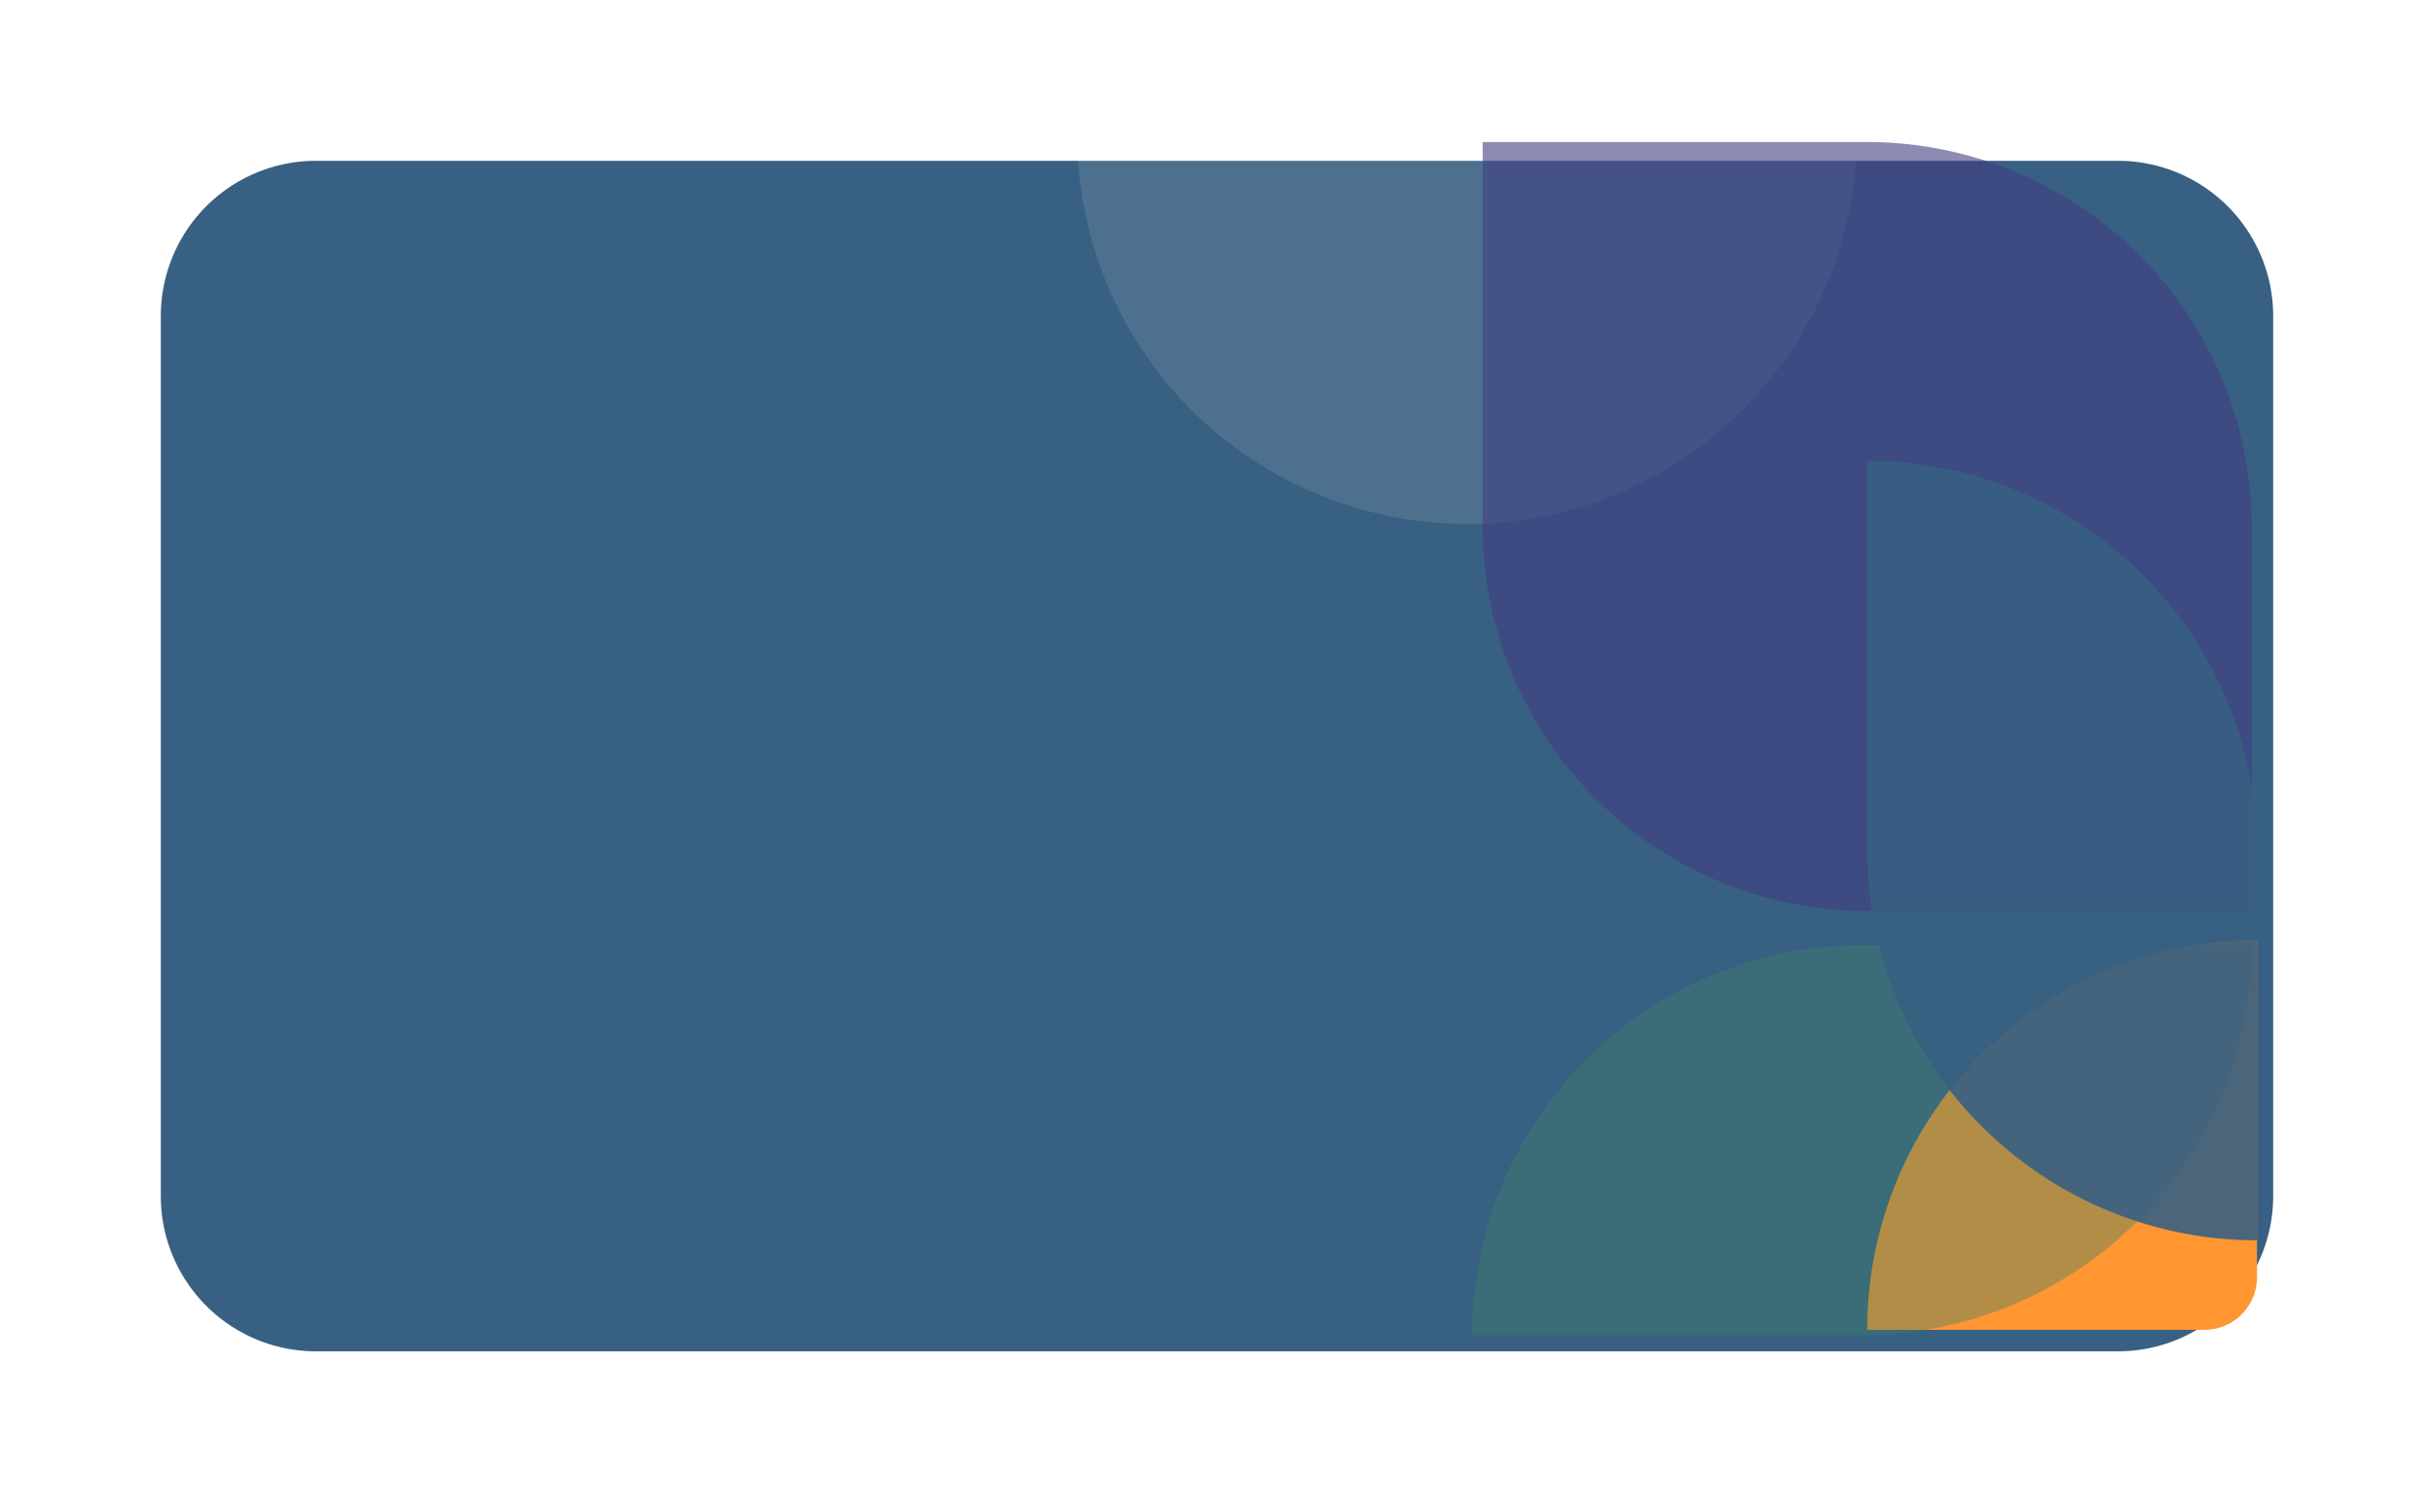 <svg xmlns="http://www.w3.org/2000/svg" xmlns:xlink="http://www.w3.org/1999/xlink" width="227.025" height="141.042" viewBox="0 0 227.025 141.042">
  <defs>
    <filter id="Box-shadow" x="0" y="0" width="227.025" height="141.042" filterUnits="userSpaceOnUse">
      <feOffset dx="2" dy="2" input="SourceAlpha"/>
      <feGaussianBlur stdDeviation="5" result="blur"/>
      <feFlood flood-opacity="0.102"/>
      <feComposite operator="in" in2="blur"/>
      <feComposite in="SourceGraphic"/>
    </filter>
  </defs>
  <g id="Group_101" data-name="Group 101" transform="translate(13 12.509)">
    <g id="Group_51" data-name="Group 51" transform="translate(0)">
      <g transform="matrix(1, 0, 0, 1, -13, -12.51)" filter="url(#Box-shadow)">
        <path id="Box-shadow-2" data-name="Box-shadow" d="M14.478,0H182.548a14.478,14.478,0,0,1,14.477,14.478V96.564a14.478,14.478,0,0,1-14.477,14.478H14.478A14.478,14.478,0,0,1,0,96.564V14.478A14.478,14.478,0,0,1,14.478,0Z" transform="translate(13 13)" fill="#386082"/>
      </g>
      <path id="Fill_3" data-name="Fill 3" d="M36.359,36.359A36.359,36.359,0,0,0,0,0V72.718A36.359,36.359,0,0,0,36.359,36.359" transform="translate(160.175) rotate(90)" fill="rgba(255,255,255,0.1)"/>
      <path id="Fill_1" data-name="Fill 1" d="M36.359,0A36.359,36.359,0,0,0,0,36.359H31.445a4.913,4.913,0,0,0,4.913-4.913Z" transform="translate(161.158 75.174)" fill="#ff9632"/>
      <path id="Fill_11" data-name="Fill 11" d="M35.939,0V0H0V35.868A35.9,35.9,0,0,0,35.8,71.733v0H71.735V35.868A35.9,35.9,0,0,0,35.939,0" transform="translate(125.291 0.737)" fill="rgba(65,62,131,0.6)"/>
      <path id="Fill_13" data-name="Fill 13" d="M36.359,36.359A36.359,36.359,0,0,0,72.718,0H36.359A36.359,36.359,0,0,0,0,36.359Z" transform="translate(124.308 75.666)" fill="rgba(64,127,106,0.4)"/>
      <path id="Fill_16" data-name="Fill 16" d="M36.357,36.3h0V72.718A36.388,36.388,0,0,1,0,36.419H0V0A36.388,36.388,0,0,1,36.357,36.3" transform="translate(161.158 30.463)" fill="#386082" opacity="0.9"/>
    </g>
  </g>
</svg>

